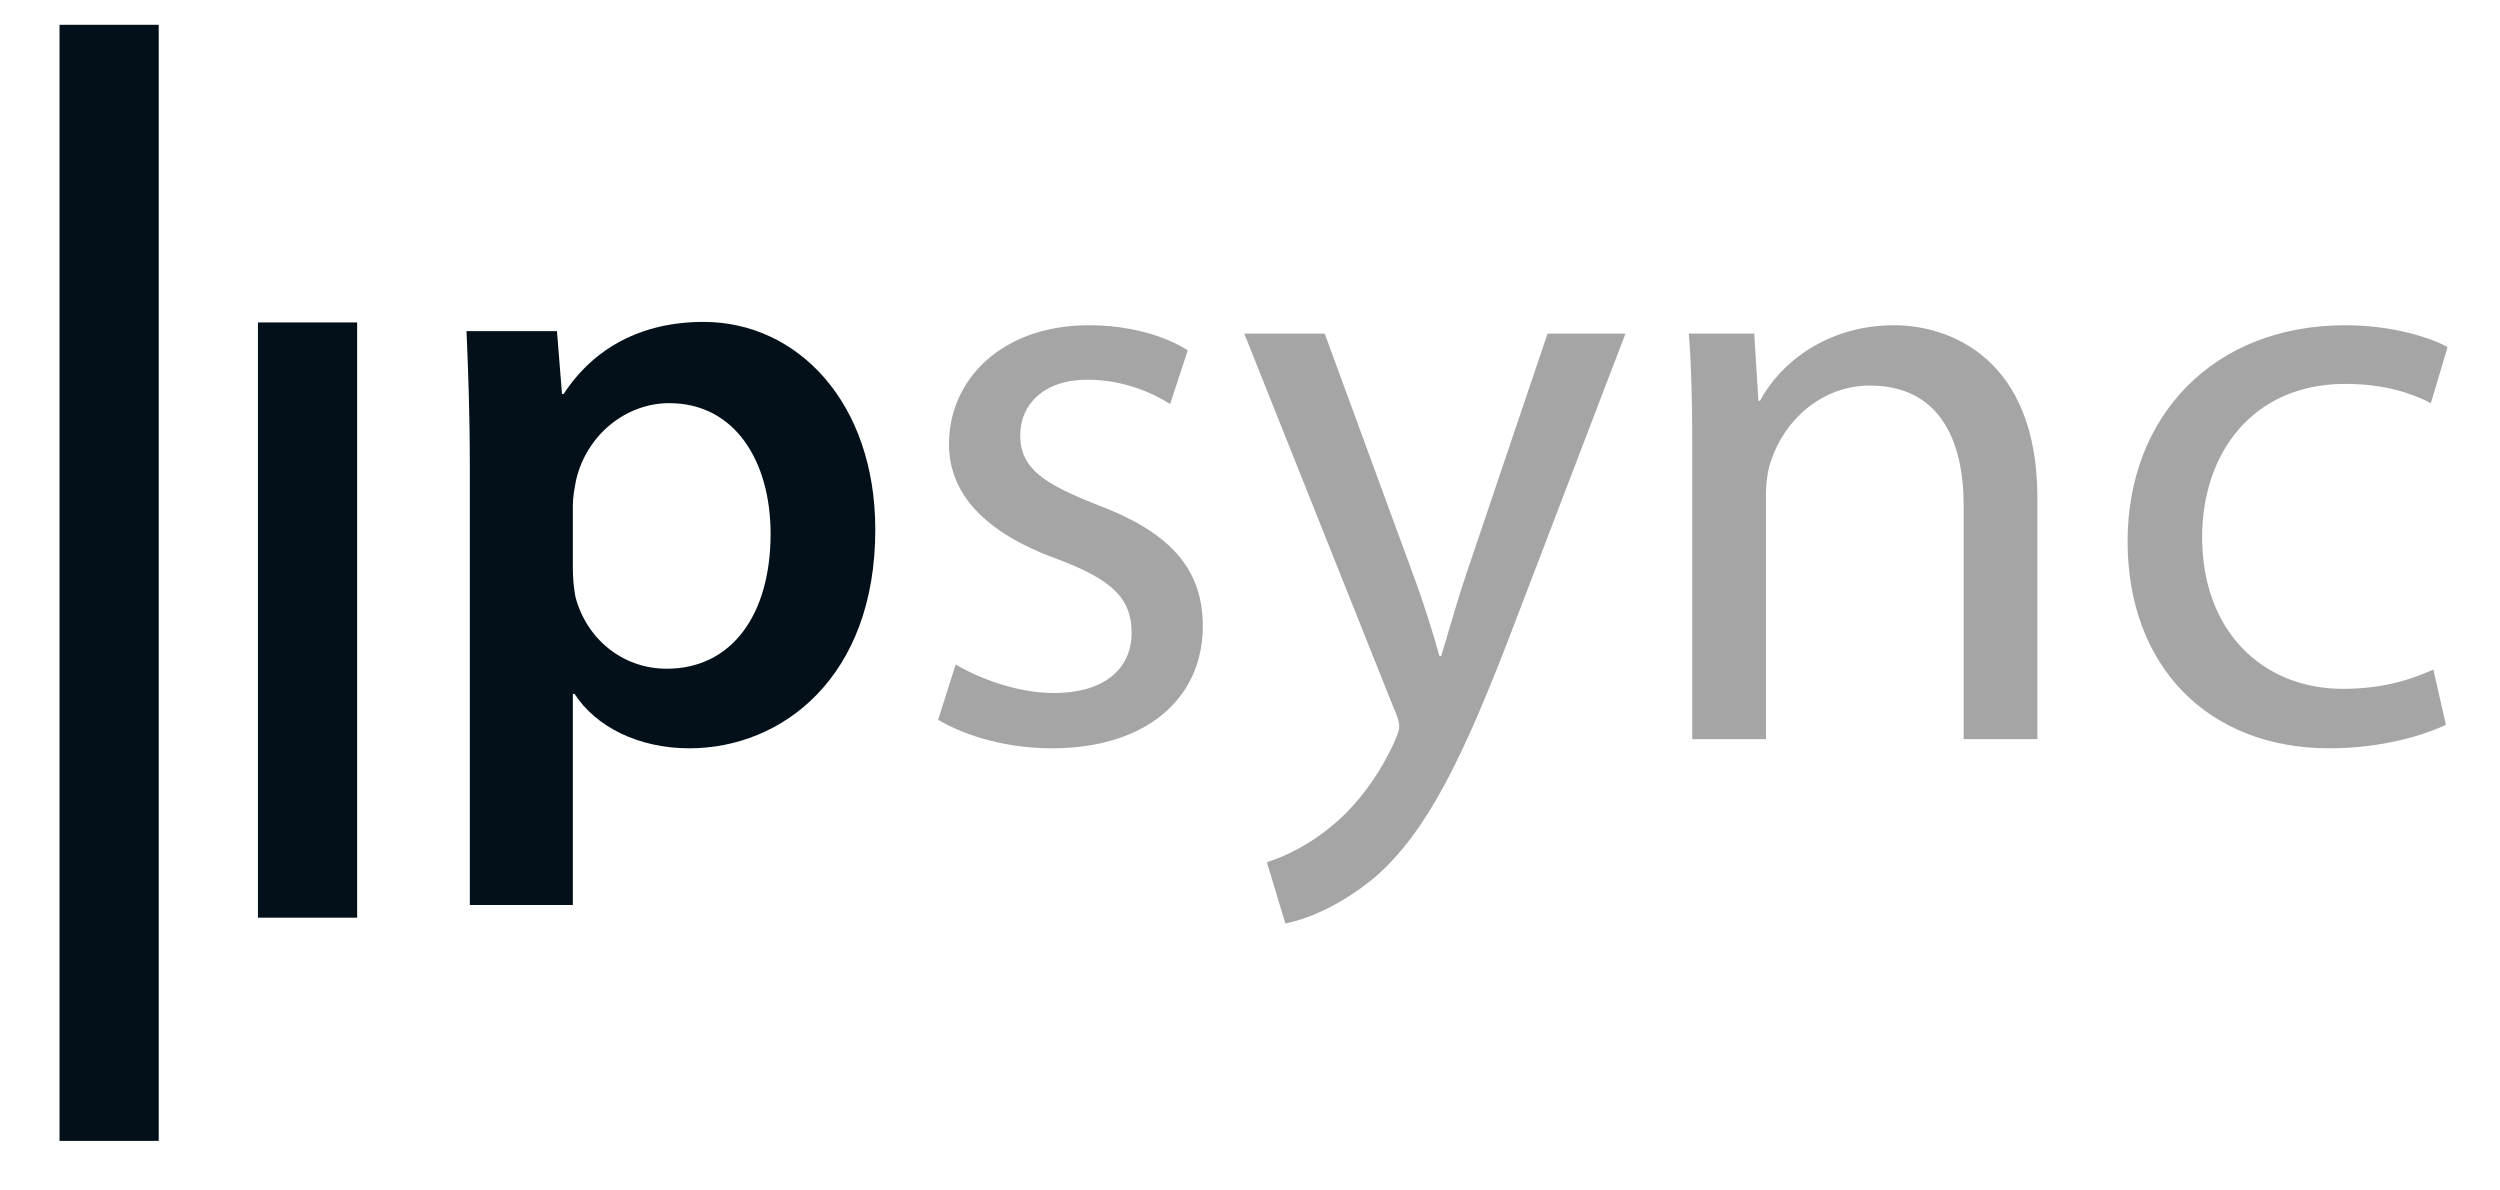 <svg width="84" height="40" viewBox="0 0 84 40" fill="none" xmlns="http://www.w3.org/2000/svg">
<path d="M2 0.833H5.333V38.334H2V0.833Z" fill="#031019"/>
<rect x="8.667" y="10.834" width="3.333" height="20" fill="#031019"/>
<path d="M15.786 30.407V15.685C15.786 13.884 15.73 12.42 15.674 11.125H18.714L18.883 13.236H18.939C19.952 11.688 21.557 10.816 23.64 10.816C26.792 10.816 29.41 13.518 29.41 17.797C29.41 22.75 26.285 25.143 23.161 25.143C21.444 25.143 20.009 24.411 19.305 23.314H19.248V30.407H15.786ZM19.248 16.98V19.091C19.248 19.429 19.277 19.739 19.333 20.048C19.699 21.456 20.909 22.469 22.401 22.469C24.597 22.469 25.892 20.639 25.892 17.937C25.892 15.517 24.709 13.546 22.485 13.546C21.05 13.546 19.727 14.588 19.361 16.108C19.305 16.389 19.248 16.699 19.248 16.98Z" fill="#031019"/>
<path d="M31.52 24.186L32.111 22.328C32.871 22.779 34.166 23.285 35.404 23.285C37.178 23.285 38.022 22.413 38.022 21.259C38.022 20.076 37.319 19.457 35.517 18.782C33.04 17.881 31.886 16.558 31.886 14.925C31.886 12.73 33.687 10.928 36.587 10.928C37.966 10.928 39.176 11.294 39.908 11.773L39.317 13.574C38.782 13.236 37.797 12.758 36.53 12.758C35.067 12.758 34.279 13.602 34.279 14.616C34.279 15.742 35.067 16.248 36.84 16.952C39.176 17.825 40.415 19.007 40.415 21.034C40.415 23.454 38.529 25.143 35.348 25.143C33.856 25.143 32.477 24.749 31.52 24.186ZM41.808 11.21H44.51L47.465 19.26C47.803 20.161 48.141 21.23 48.366 22.047H48.422C48.676 21.23 48.957 20.189 49.295 19.204L51.997 11.21H54.615L50.9 20.921C49.126 25.593 47.916 27.958 46.227 29.45C44.988 30.491 43.806 30.913 43.187 31.026L42.568 28.971C43.187 28.774 44.003 28.38 44.735 27.761C45.411 27.226 46.227 26.269 46.818 25.002C46.931 24.749 47.015 24.552 47.015 24.411C47.015 24.27 46.959 24.073 46.818 23.764L41.808 11.21ZM56.859 24.834V14.897C56.859 13.462 56.831 12.336 56.746 11.21H58.942L59.082 13.462H59.139C59.814 12.195 61.391 10.928 63.642 10.928C65.528 10.928 68.456 12.054 68.456 16.727V24.834H65.979V16.98C65.979 14.785 65.162 12.955 62.826 12.955C61.222 12.955 59.955 14.109 59.505 15.488C59.392 15.798 59.336 16.22 59.336 16.642V24.834H56.859ZM81.761 22.497L82.183 24.355C81.536 24.665 80.1 25.143 78.27 25.143C74.161 25.143 71.487 22.357 71.487 18.191C71.487 13.996 74.358 10.928 78.805 10.928C80.269 10.928 81.564 11.294 82.239 11.66L81.677 13.546C81.085 13.236 80.156 12.899 78.805 12.899C75.681 12.899 73.992 15.235 73.992 18.05C73.992 21.202 76.019 23.145 78.721 23.145C80.128 23.145 81.057 22.807 81.761 22.497Z" fill="#A5A5A5"/>
</svg>
